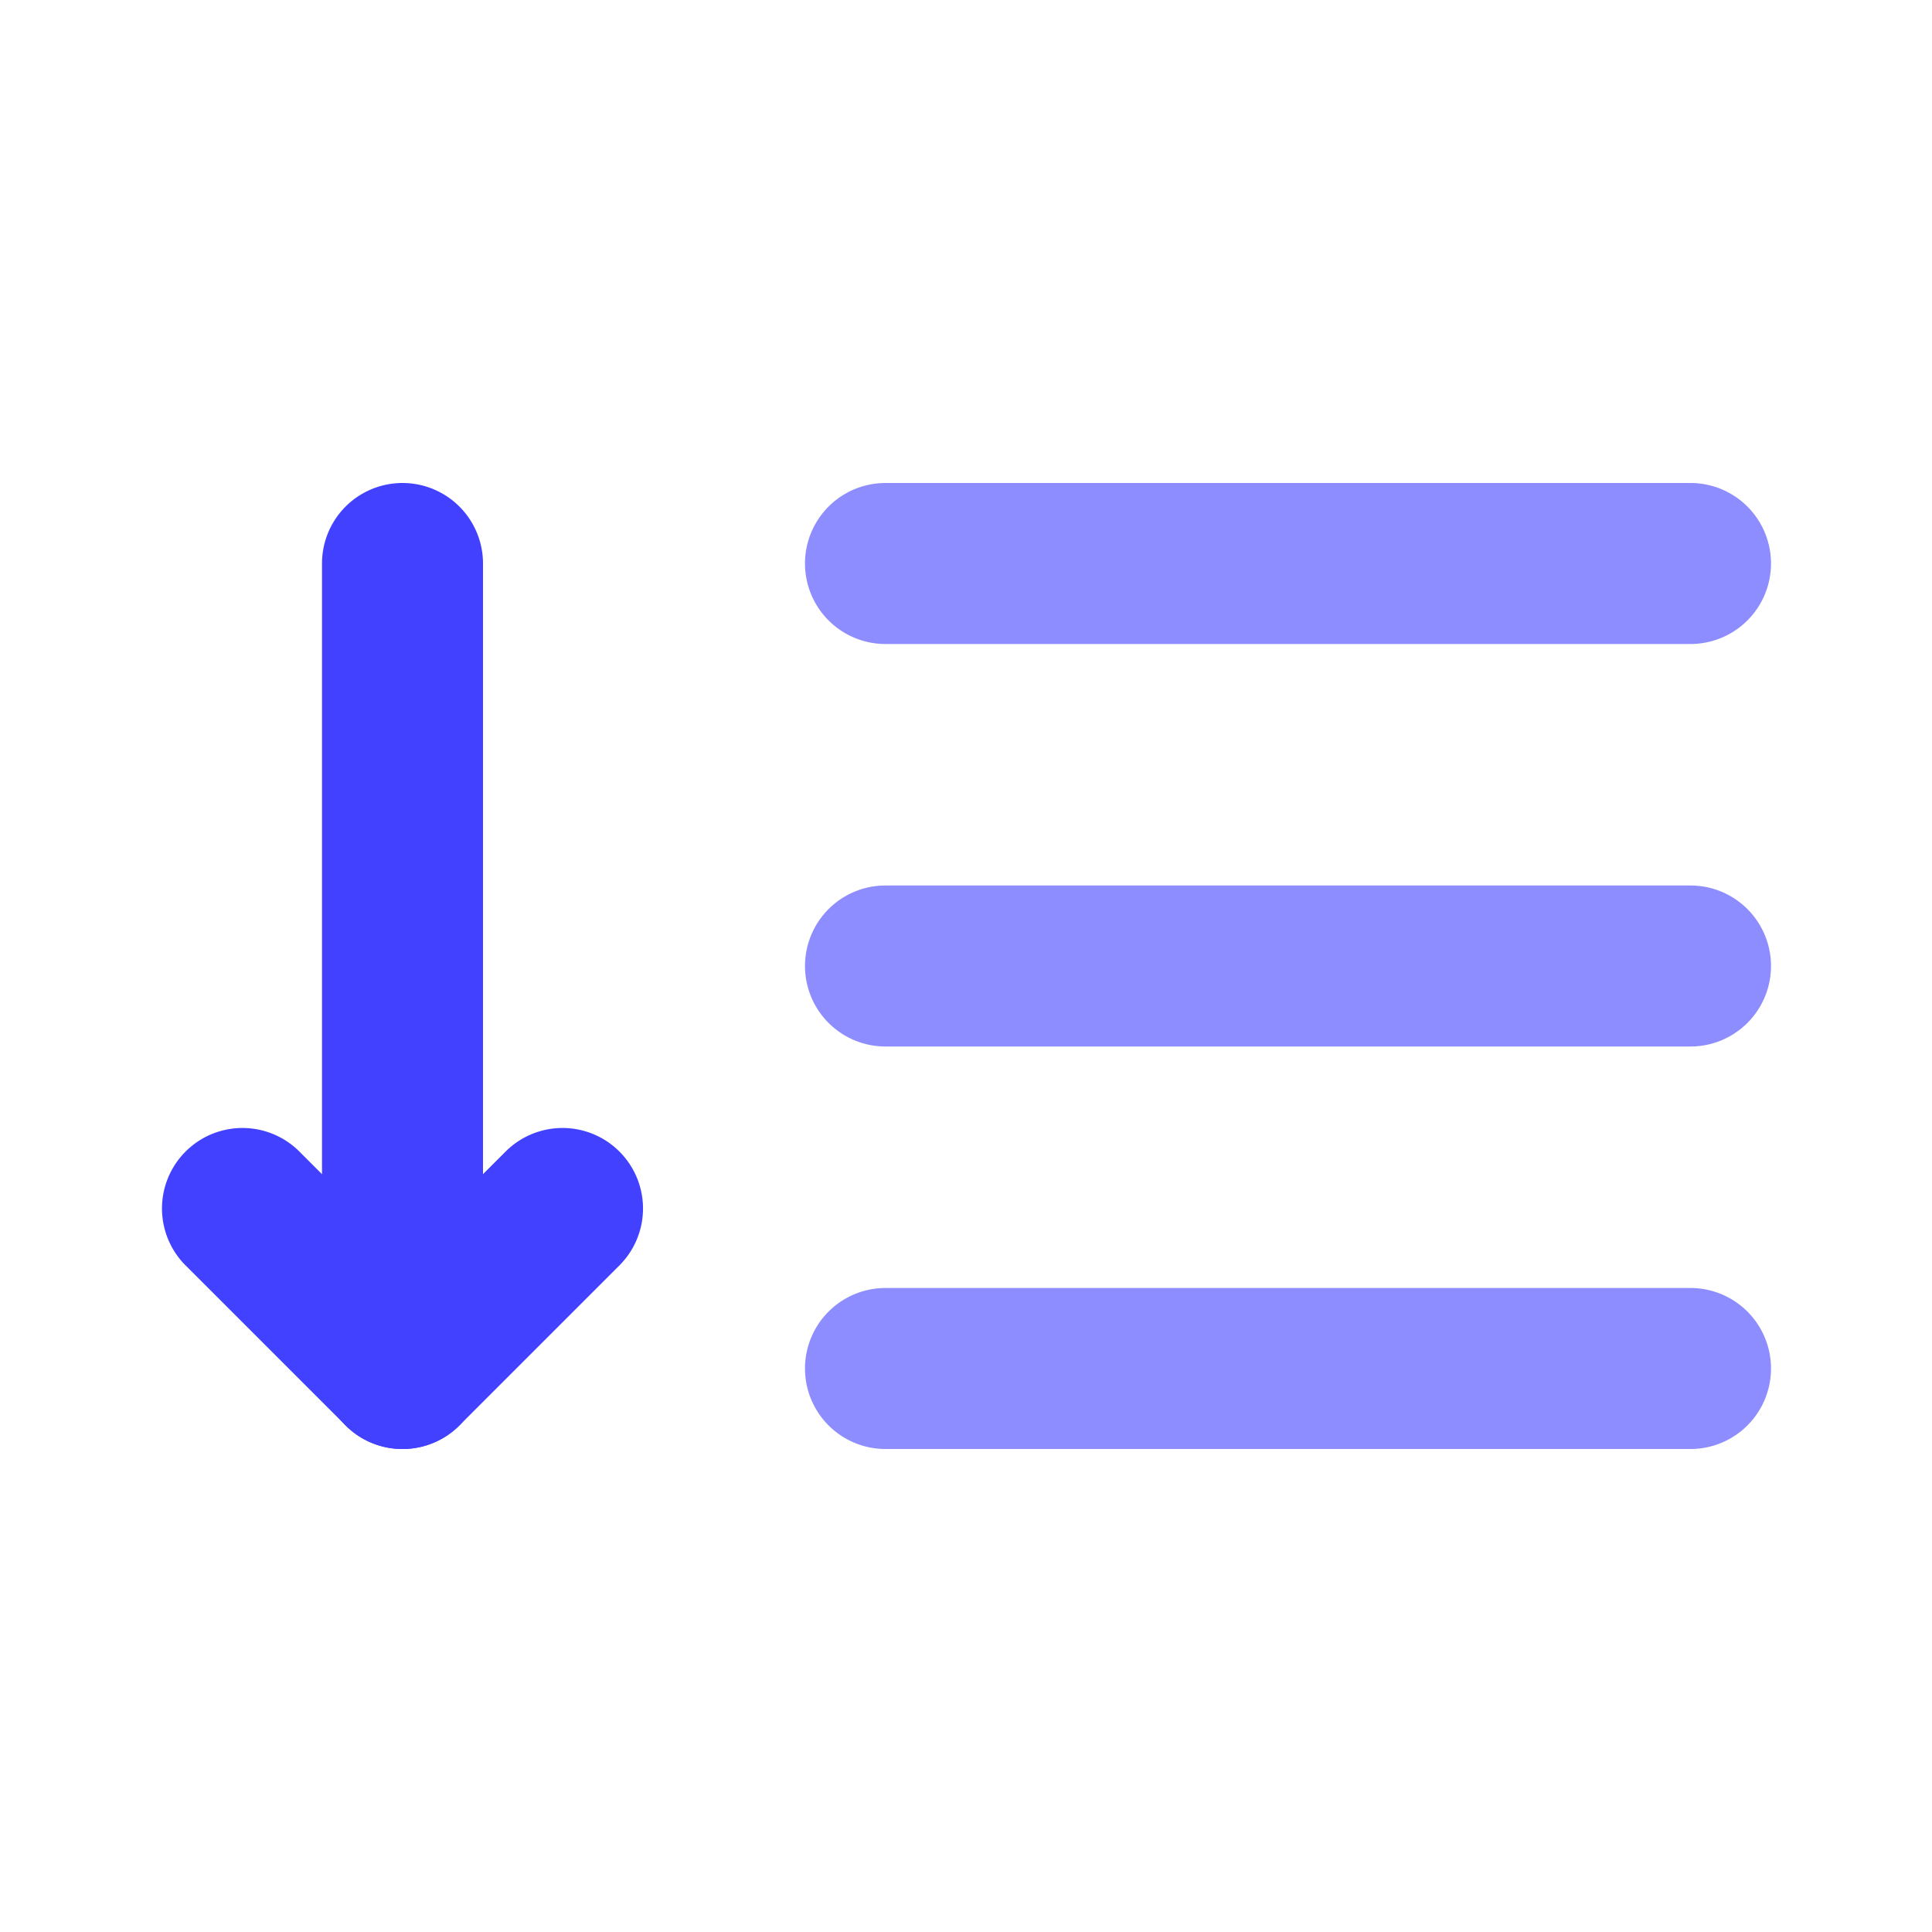 <svg xmlns="http://www.w3.org/2000/svg" data-name="Layer 1" viewBox="0 0 24 24"><path fill="#8d8dff" d="M21 8h-10a1 1 0 0 1 0-2h10a1 1 0 0 1 0 2zM21 13h-10a1 1 0 0 1 0-2h10a1 1 0 1 1 0 2z"/><path fill="#4141ff" d="M5,18a.999.999,0,0,1-1-1V7a1,1,0,0,1,2,0V17A.999.999,0,0,1,5,18Z"/><path fill="#8d8dff" d="M21,18h-10a1,1,0,0,1,0-2h10a1,1,0,1,1,0,2Z"/><path fill="#4141ff" d="M5,18a.997.997,0,0,1-.707-.293l-2-2A1.0 1,0,0,1,3.707,14.293l1.293,1.293,1.293-1.293A1.0 1,0,0,1,7.707,15.707l-2,2A.997.997,0,0,1,5,18Z"/></svg>